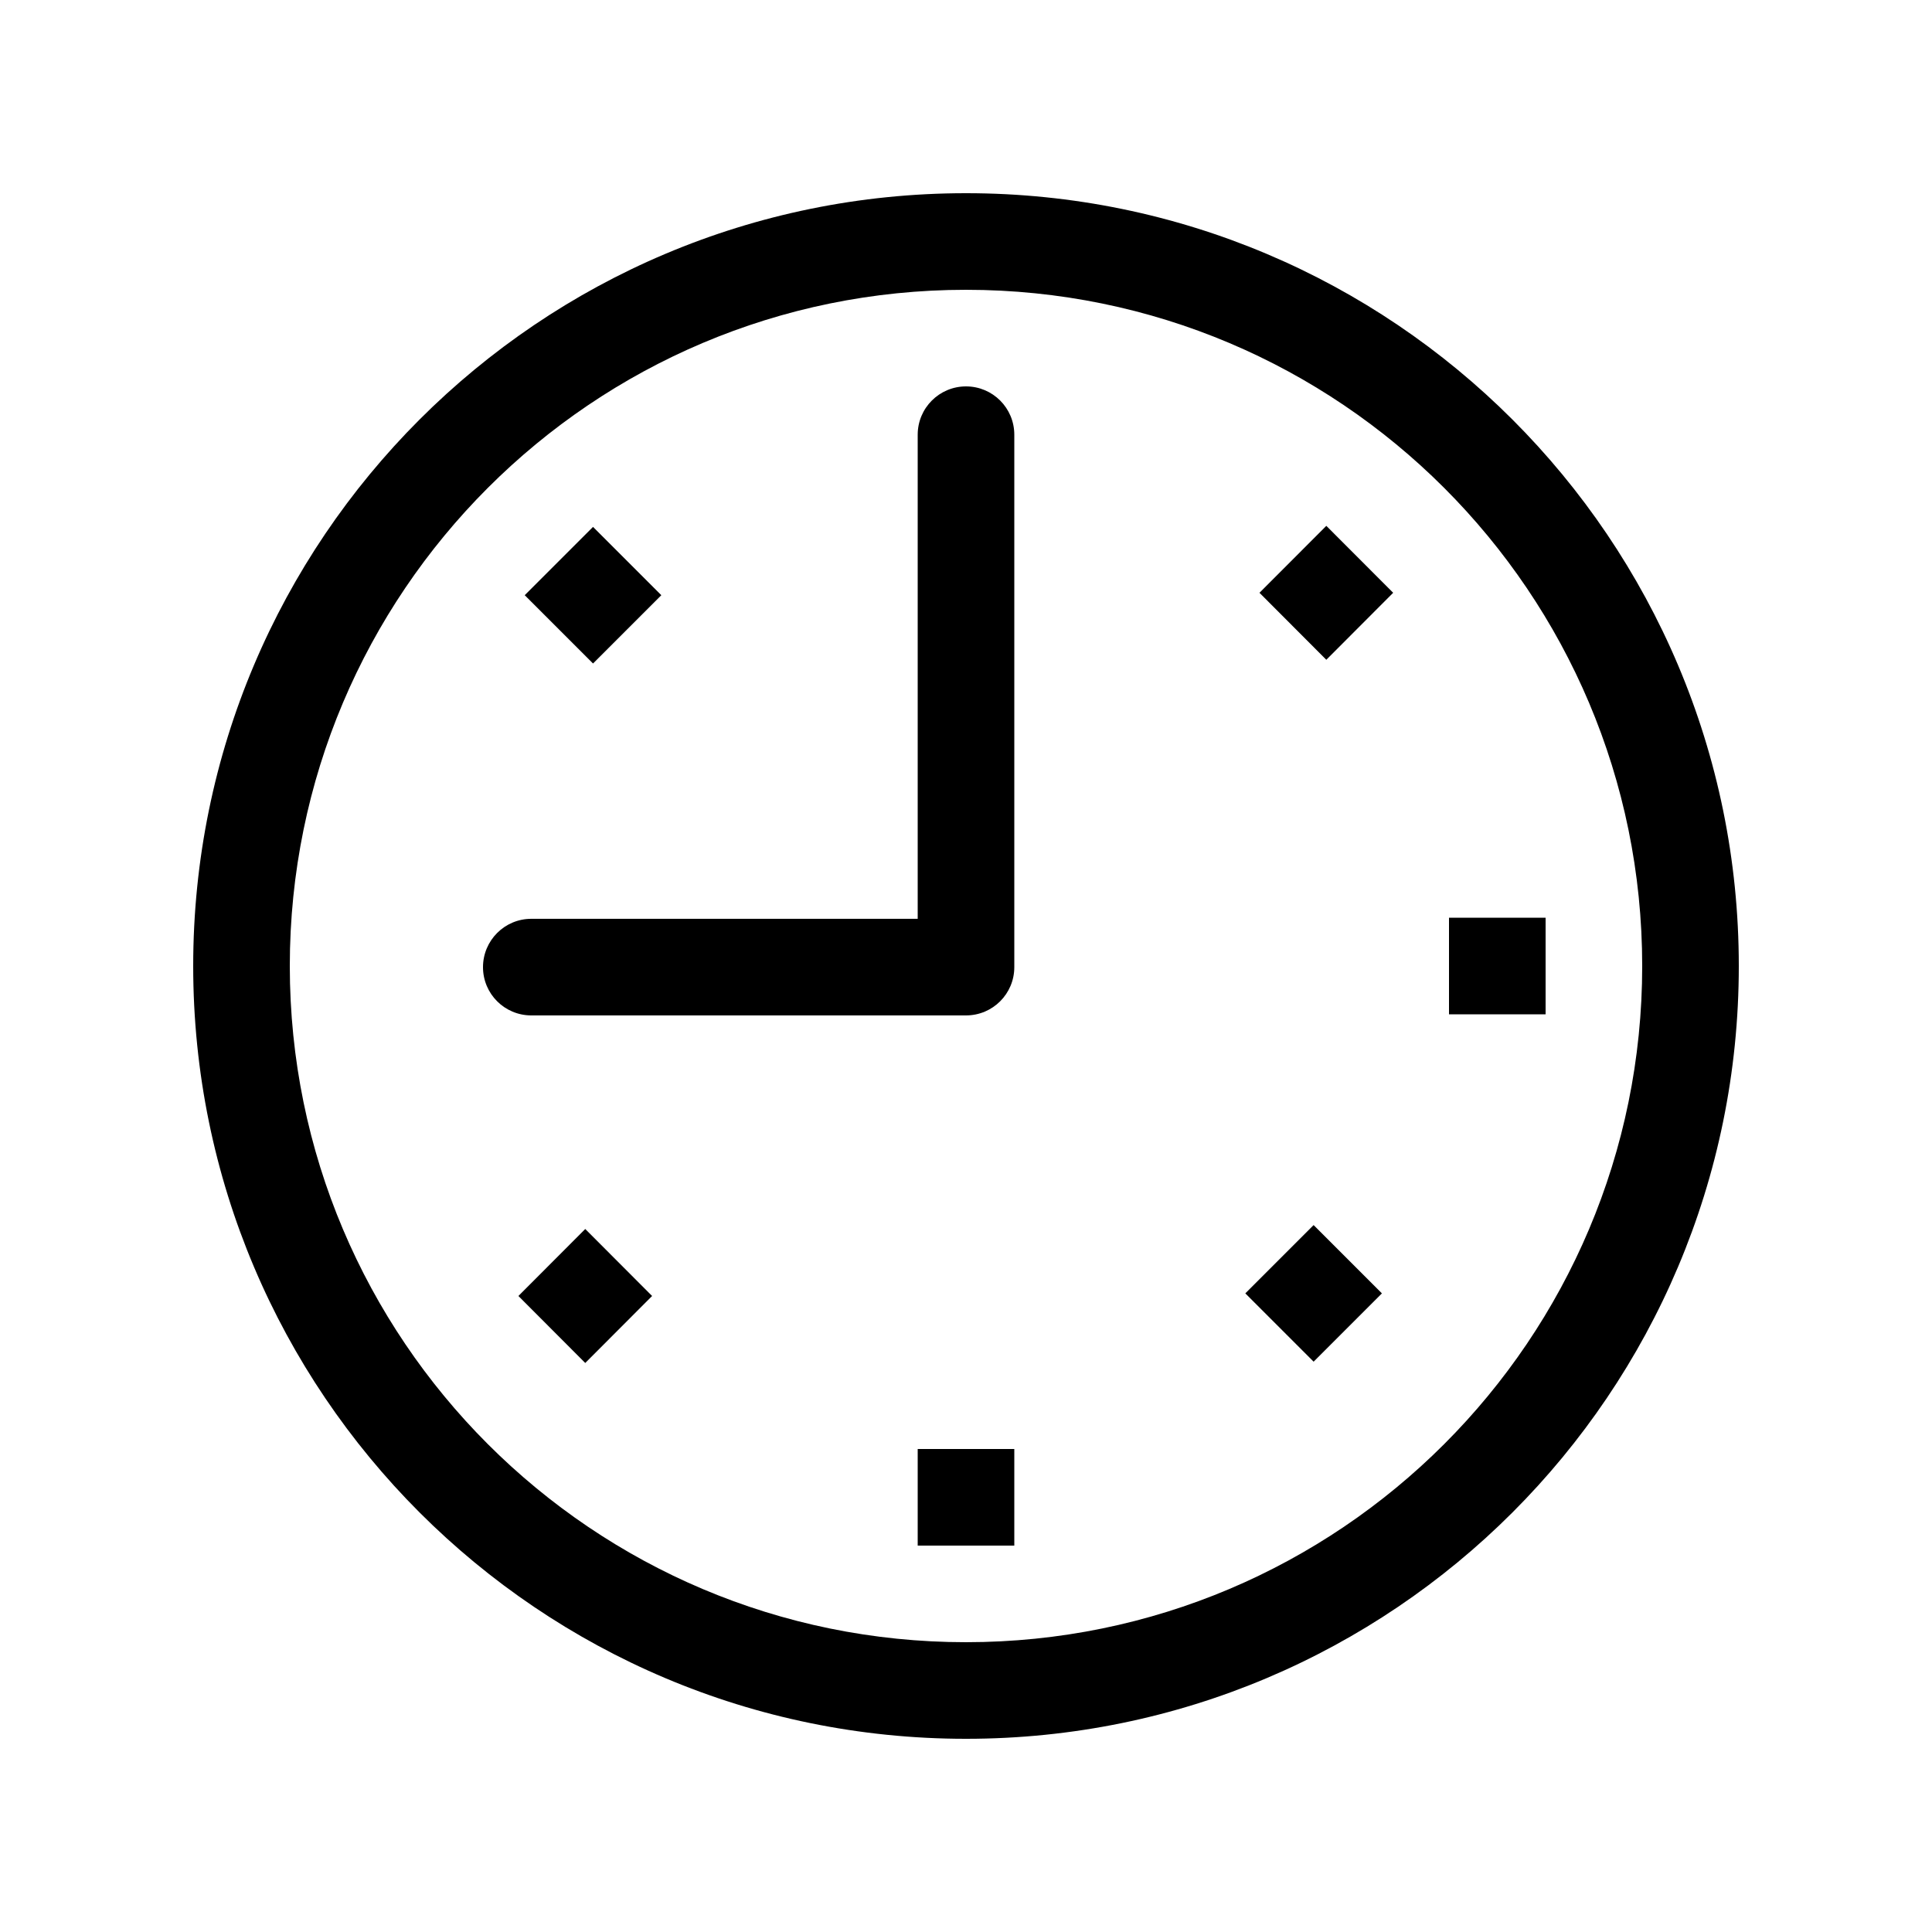 <!-- Generated by IcoMoon.io -->
<svg version="1.1" xmlns="http://www.w3.org/2000/svg" width="40" height="40" viewBox="0 0 40 40">
<title>bm-clock1</title>
<path d="M30 21h2v-2h-2v2zM20 34c-7.732 0-14-6.268-14-14s6.268-14 14-14 14 6.269 14 14c0 7.732-6.268 14-14 14v0zM20 4c-8.837 0-16 7.164-16 16s7.163 16 16 16 16-7.163 16-16c0-8.836-7.163-16-16-16v0zM26.076 12.273l1.384 1.387 1.384-1.387-1.384-1.386-1.384 1.386zM25.783 26.778l1.414 1.414 1.414-1.414-1.414-1.414-1.414 1.414zM20 8c-0.552 0-1 0.447-1 1v10.023h-8c-0.553 0-1 0.449-1 1.001s0.447 0.999 1 0.999h9c0.553 0 1-0.447 1-0.999v-11.024c0-0.553-0.447-1-1-1v0zM13.692 12.323l-1.414-1.414-1.414 1.414 1.414 1.414 1.414-1.414zM10.733 26.832l1.384 1.387 1.384-1.387-1.384-1.387-1.384 1.387zM19 32h2v-2h-2v2z"></path>
</svg>

